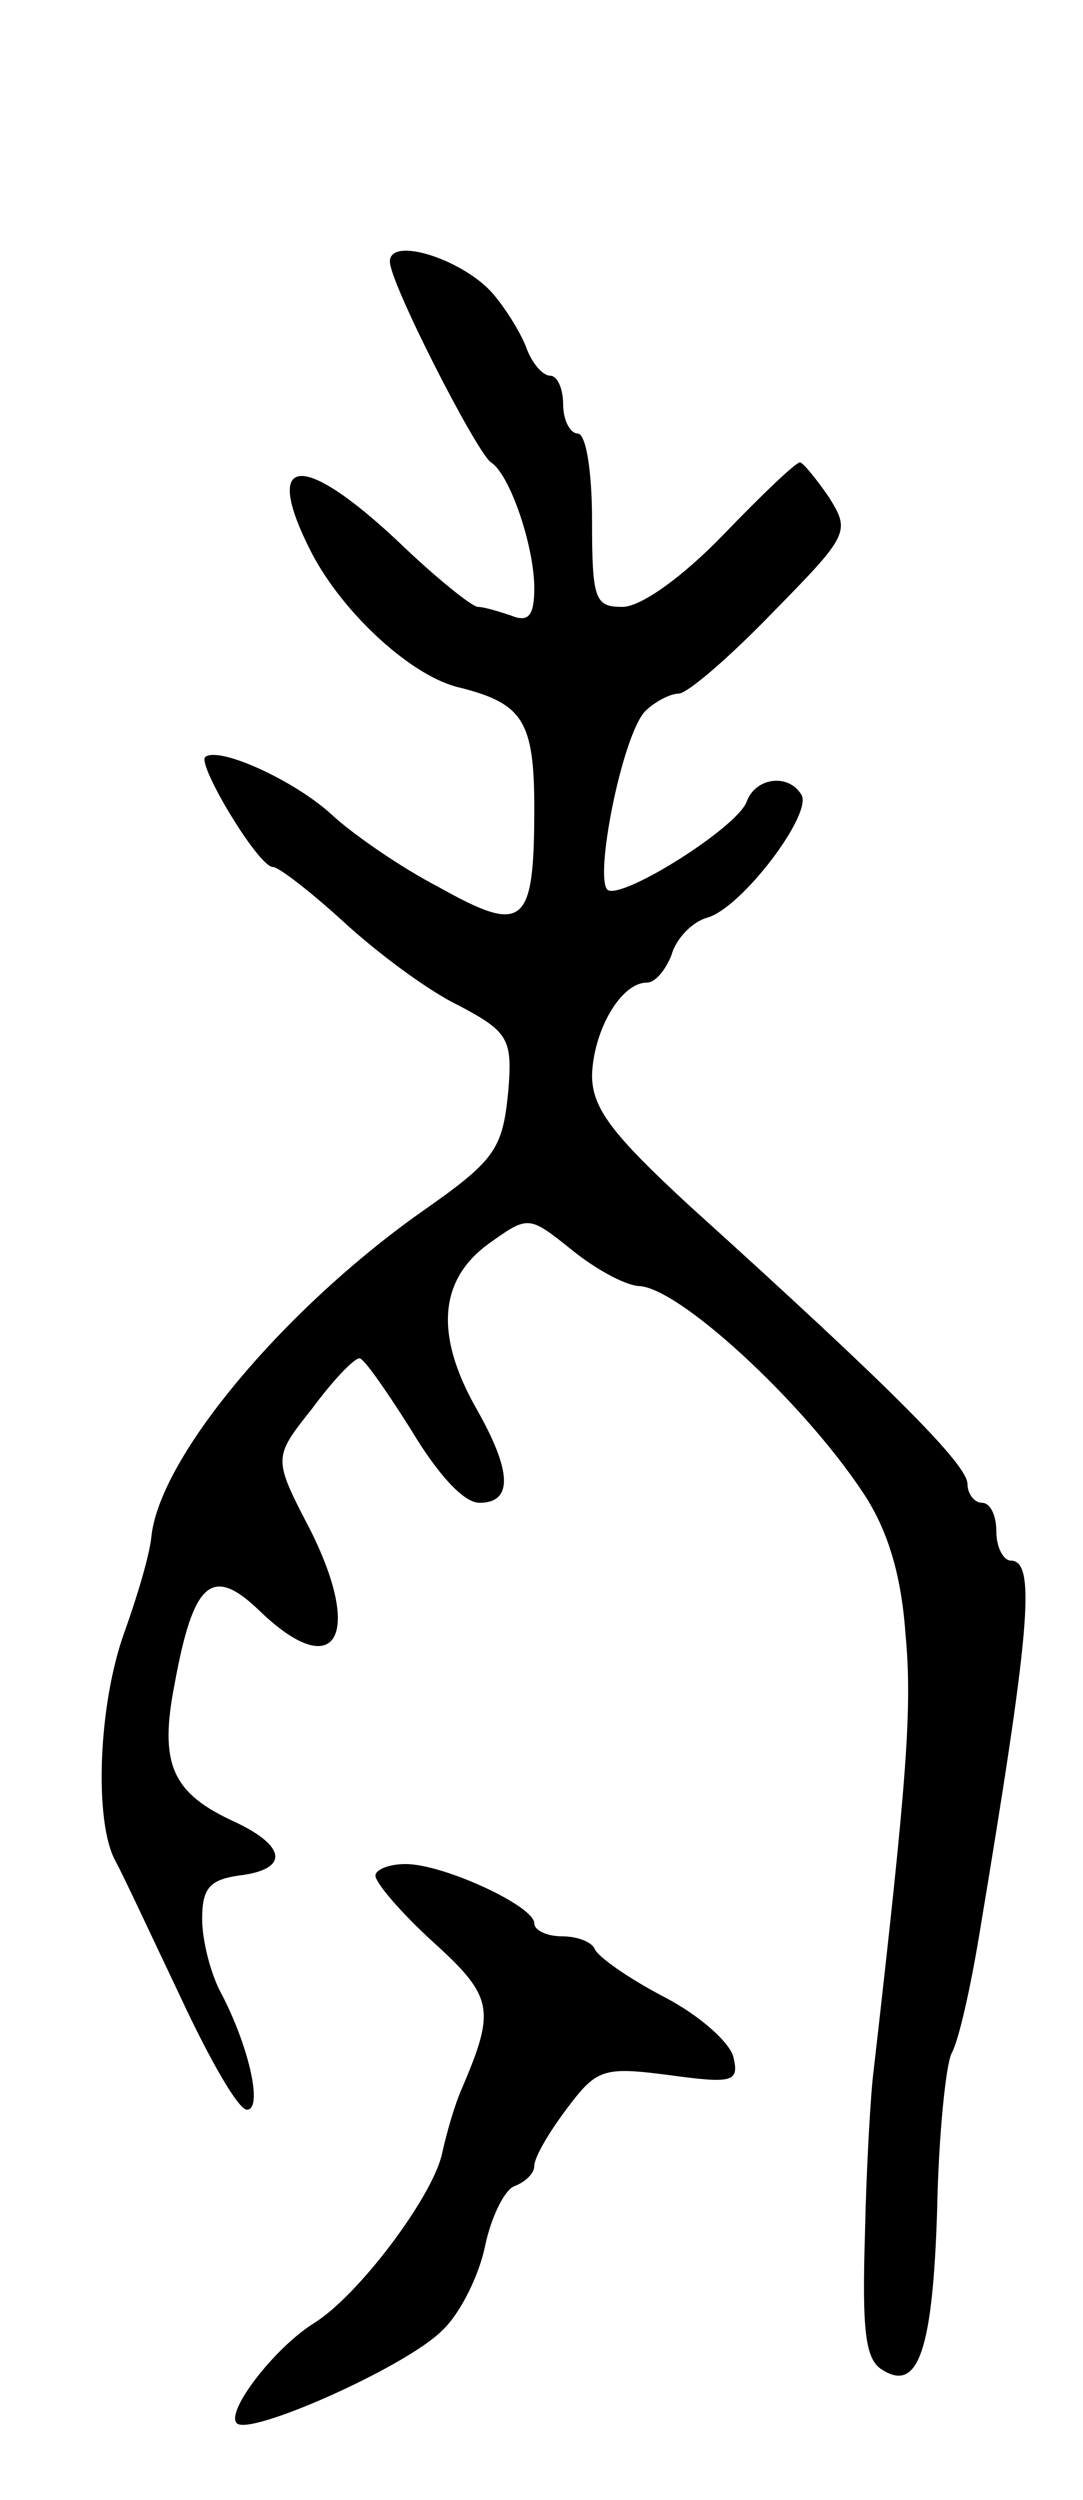<svg version="1.0" xmlns="http://www.w3.org/2000/svg"
 width="75pt" height="173pt" viewBox="0 0 75 173"
 preserveAspectRatio="xMidYMid meet">
<g transform="translate(0,173) scale(0.1,-0.1)"
fill="#000000" stroke="none">
<path d="M270 1549 c0 -15 60 -132 70 -139 13 -8 30 -58 30 -87 0 -19 -4 -24
-16 -19 -9 3 -19 6 -23 6 -4 0 -29 20 -55 45 -68 64 -95 60 -60 -8 22 -42 70
-86 103 -93 43 -11 51 -23 51 -83 0 -82 -7 -88 -66 -55 -27 14 -60 37 -74 50
-26 24 -79 48 -88 40 -5 -6 37 -76 47 -76 4 0 26 -17 49 -38 24 -22 59 -48 80
-58 34 -18 37 -23 34 -59 -4 -41 -9 -48 -62 -85 -94 -67 -178 -167 -185 -222
-1 -13 -10 -43 -19 -68 -18 -50 -21 -131 -6 -158 5 -9 25 -52 45 -94 20 -43
40 -78 46 -78 11 0 2 42 -17 79 -8 14 -14 38 -14 53 0 21 5 27 25 30 35 4 34
20 -2 37 -44 20 -53 40 -42 96 13 71 26 82 59 50 52 -50 72 -18 35 56 -26 50
-26 50 1 84 14 19 29 35 33 35 3 0 19 -23 36 -50 18 -30 36 -50 47 -50 23 0
23 21 -2 65 -29 51 -26 89 8 114 28 20 28 20 58 -4 16 -13 36 -24 46 -25 27 0
113 -79 155 -142 17 -25 27 -56 30 -98 5 -52 1 -102 -22 -303 -2 -15 -5 -66
-6 -113 -2 -66 0 -87 12 -94 25 -16 35 14 38 111 1 51 6 100 10 108 5 9 13 45
19 81 35 210 40 260 22 260 -5 0 -10 9 -10 20 0 11 -4 20 -10 20 -5 0 -10 6
-10 13 0 13 -49 63 -193 193 -53 49 -67 67 -67 90 1 31 20 64 38 64 6 0 13 9
17 19 3 11 14 23 25 26 24 7 73 72 65 85 -9 15 -32 12 -38 -5 -7 -18 -85 -67
-96 -61 -10 7 10 108 26 124 6 6 17 12 23 12 6 0 35 25 65 56 53 54 54 56 39
80 -9 13 -18 24 -20 24 -3 0 -26 -22 -53 -50 -28 -29 -57 -50 -70 -50 -19 0
-21 5 -21 60 0 33 -4 60 -10 60 -5 0 -10 9 -10 20 0 11 -4 20 -9 20 -5 0 -12
8 -16 18 -3 9 -13 26 -23 38 -20 24 -72 41 -72 23z"/>
<path d="M260 432 c0 -5 18 -26 40 -46 42 -38 43 -47 20 -101 -5 -11 -11 -32
-14 -46 -7 -30 -58 -98 -89 -117 -27 -17 -61 -61 -53 -69 9 -9 117 39 142 64
13 12 26 39 30 59 4 19 13 38 20 41 8 3 14 9 14 14 0 6 10 23 22 39 21 28 25
30 71 24 44 -6 49 -5 45 12 -2 10 -23 29 -48 42 -25 13 -46 28 -48 33 -2 5
-12 9 -23 9 -10 0 -19 4 -19 9 0 12 -63 41 -89 41 -12 0 -21 -4 -21 -8z"/>
</g>
</svg>
